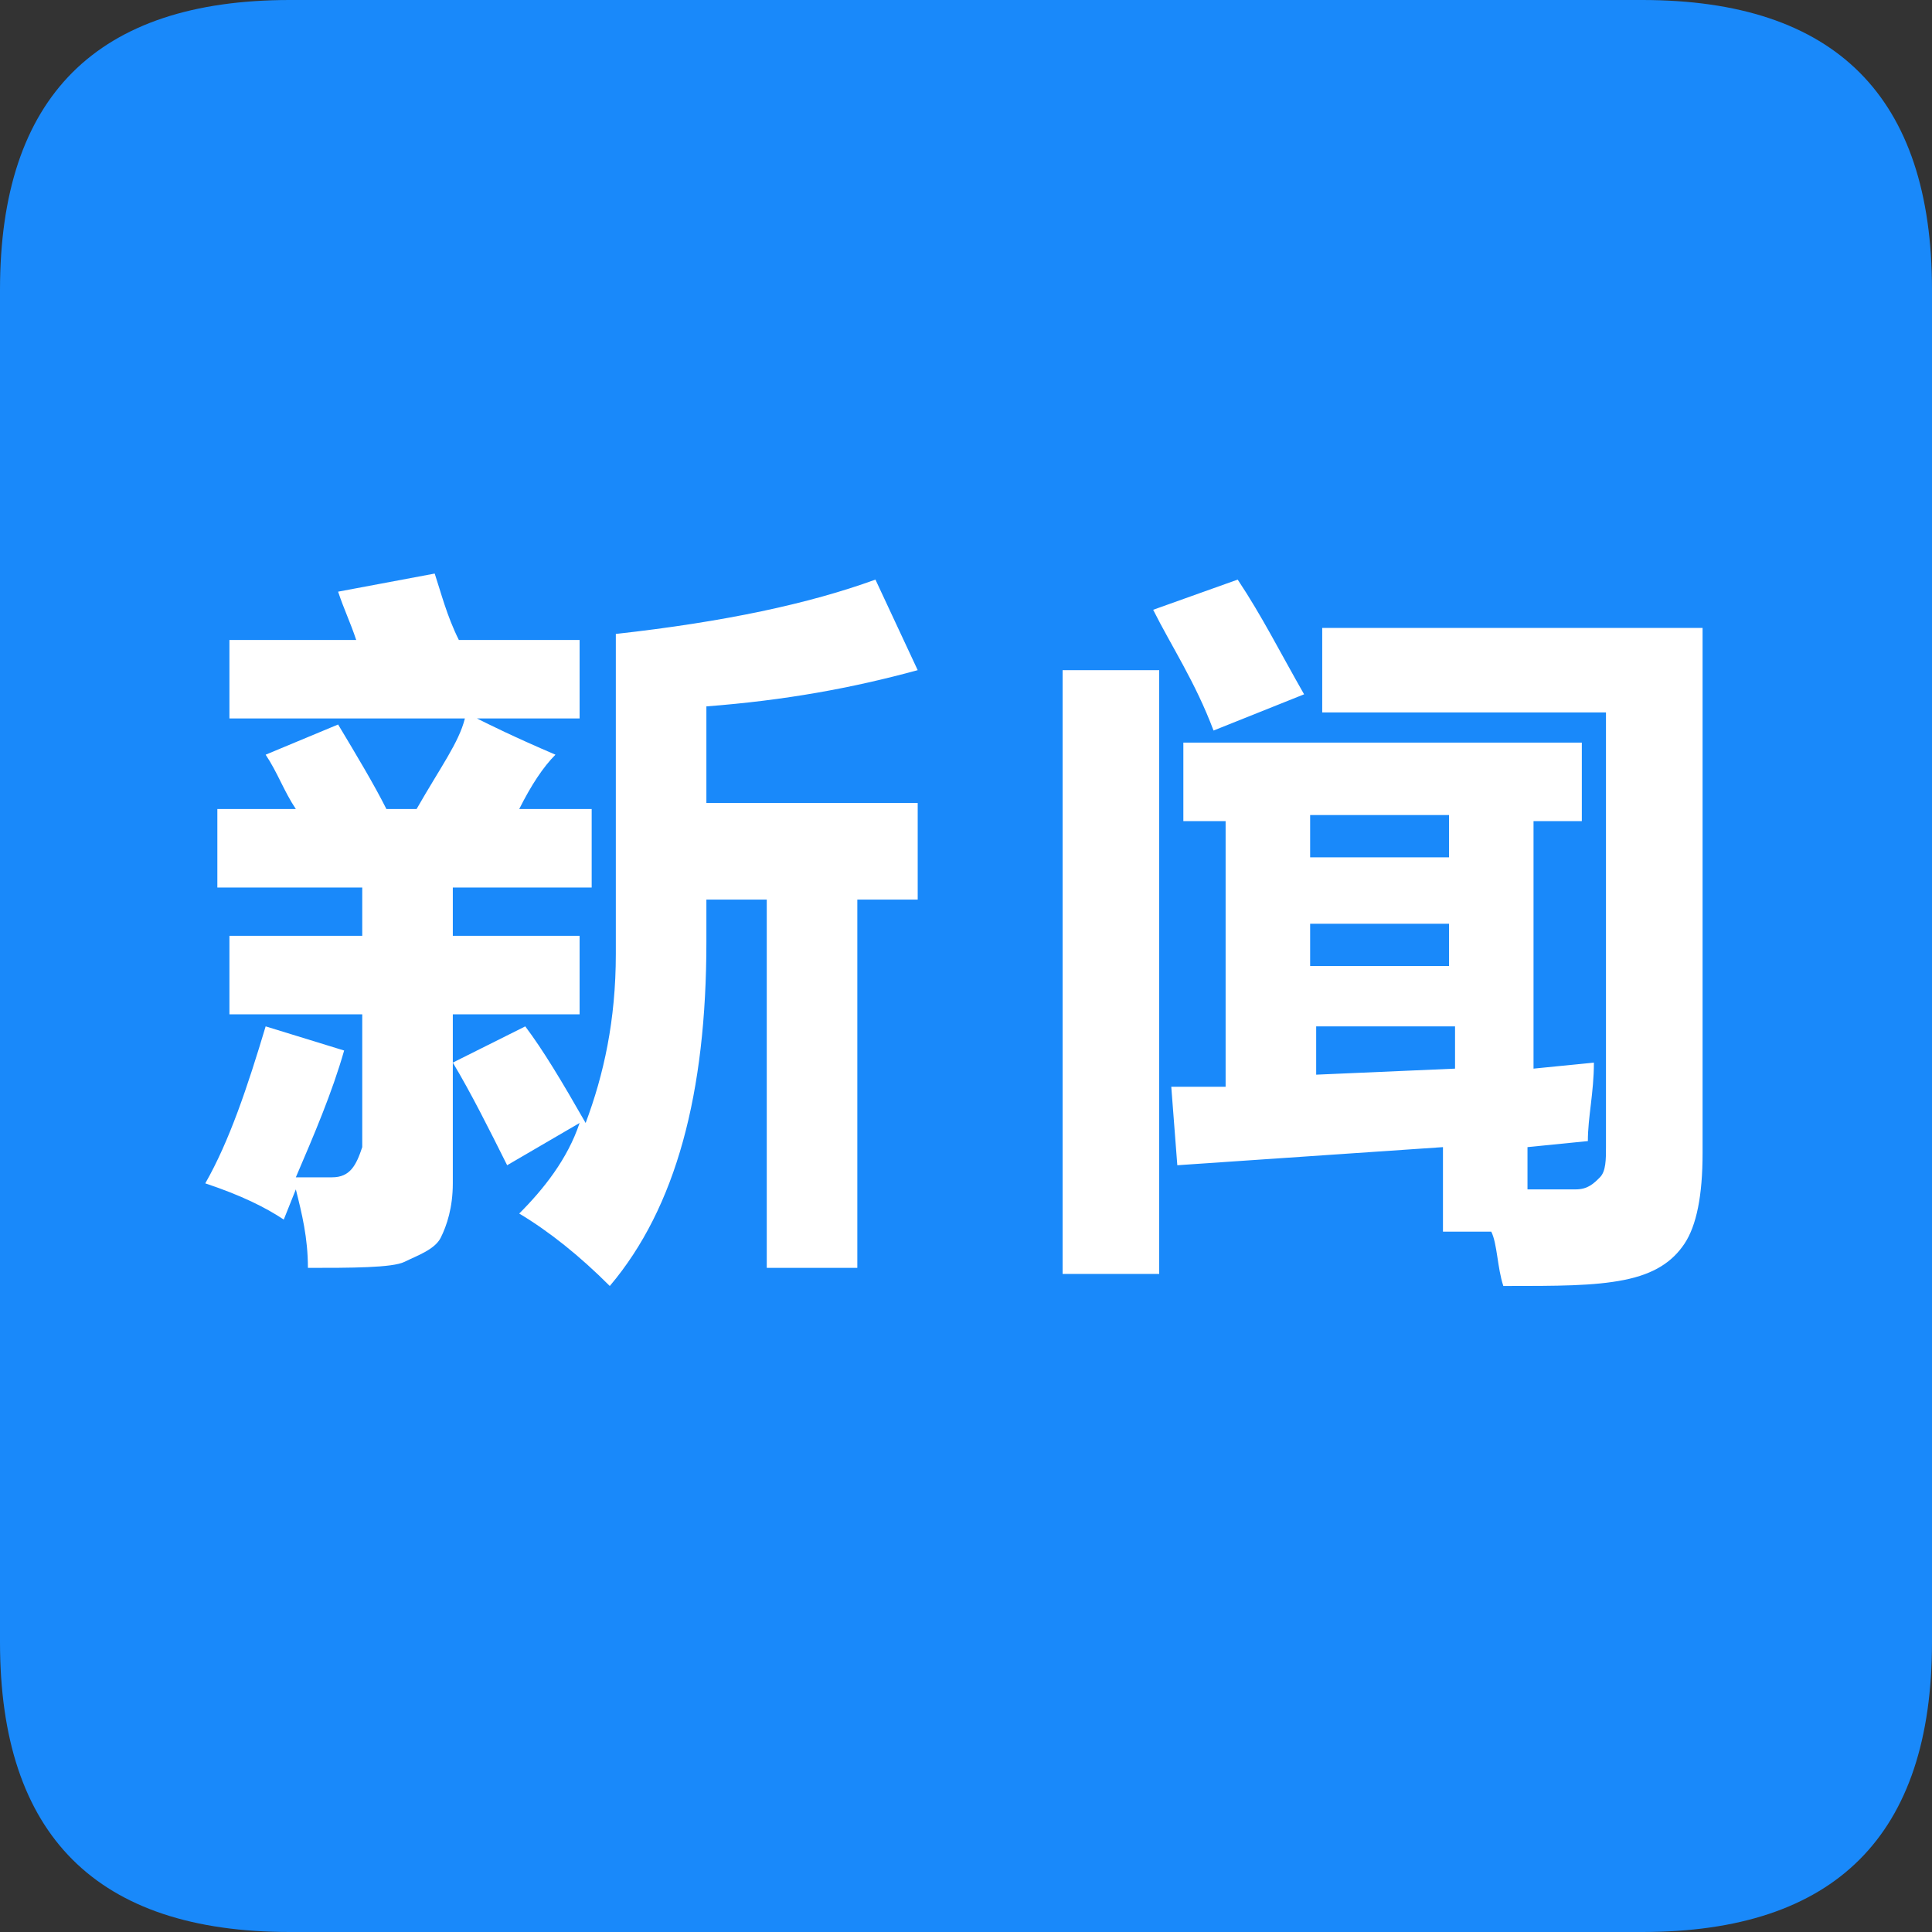 <?xml version="1.0" standalone="no"?><!DOCTYPE svg PUBLIC "-//W3C//DTD SVG 1.1//EN" "http://www.w3.org/Graphics/SVG/1.1/DTD/svg11.dtd"><svg t="1648433450846" class="icon" viewBox="0 0 1024 1024" version="1.1" xmlns="http://www.w3.org/2000/svg" p-id="17889" xmlns:xlink="http://www.w3.org/1999/xlink" width="200" height="200"><rect x="0" y="0" width="1024" height="1024" fill="#333333" stroke="none"/><defs><style type="text/css">@font-face { font-family: feedback-iconfont; src: url("//at.alicdn.com/t/font_1031158_u69w8yhxdu.woff2?t=1630033759944") format("woff2"), url("//at.alicdn.com/t/font_1031158_u69w8yhxdu.woff?t=1630033759944") format("woff"), url("//at.alicdn.com/t/font_1031158_u69w8yhxdu.ttf?t=1630033759944") format("truetype"); }
</style></defs><path d="M153.6 0h716.8C972.8 0 1024 51.2 1024 153.6v716.8c0 102.4-51.2 153.6-153.6 153.6H153.6C51.2 1024 0 972.8 0 870.4V153.6C0 51.2 51.2 0 153.6 0z" fill="#1989FA" p-id="17890"></path><path d="M304 380.8H252.8c6.4 3.2 19.2 9.6 41.6 19.2-6.4 6.4-12.8 16-19.2 28.8h38.4v41.6H240v25.6h67.2v41.6H240v89.6c0 12.8-3.2 22.4-6.4 28.8s-12.8 9.6-19.2 12.8-28.8 3.2-51.2 3.2c0-16-3.2-28.8-6.4-41.6l-6.4 16c-9.6-6.4-22.4-12.8-41.6-19.2 12.8-22.4 22.4-51.2 32-83.2l41.6 12.8c-6.4 22.4-16 44.8-25.6 67.2h19.2c9.6 0 12.8-6.4 16-16v-70.4H121.6v-41.6H192v-25.6H115.2v-41.6h41.6c-6.4-9.6-9.6-19.2-16-28.8l38.4-16c9.6 16 19.2 32 25.6 44.8h16c12.8-22.4 22.4-35.2 25.6-48H121.6v-41.6h67.2c-3.2-9.6-6.4-16-9.6-25.6l51.2-9.6c3.2 9.6 6.4 22.4 12.8 35.2h64v41.6z m179.2 96h-28.8V672h-48v-195.2h-32v22.4c0 80-16 140.8-51.2 182.4-16-16-32-28.8-48-38.4 12.8-12.8 25.6-28.8 32-48l-38.4 22.4c-9.6-19.2-19.2-38.4-28.8-54.4l38.4-19.2c9.6 12.8 19.2 28.8 32 51.2 9.6-25.6 16-54.4 16-89.6v-169.6c57.6-6.4 102.4-16 137.6-28.8l22.4 48c-35.2 9.6-70.4 16-112 19.2v51.2h112v51.2zM563.2 355.2h51.2v320h-51.2v-320z m48-32l44.8-16c12.8 19.2 22.4 38.4 35.2 60.8l-48 19.2c-9.6-25.6-22.4-44.8-32-64z m12.8 294.4l-3.2-41.6h28.8v-140.8h-22.4v-41.6h211.2v41.6h-25.6v131.2l32-3.2c0 16-3.2 28.8-3.2 41.6l-32 3.2v22.4h25.6c6.4 0 9.6-3.2 12.8-6.4s3.2-9.6 3.2-16v-230.4h-150.4v-44.8h201.6v278.4c0 22.4-3.2 38.4-9.6 48s-16 16-32 19.2-35.2 3.2-64 3.2c-3.2-9.6-3.2-22.4-6.4-28.8h-25.6V608l-140.8 9.6z m70.4-163.2H768v-22.4h-73.6v22.4z m0 57.6H768v-22.4h-73.6v22.4z m76.8 54.4V544h-73.6v25.6l73.6-3.2z" fill="#FFFFFF" p-id="17891"></path></svg>